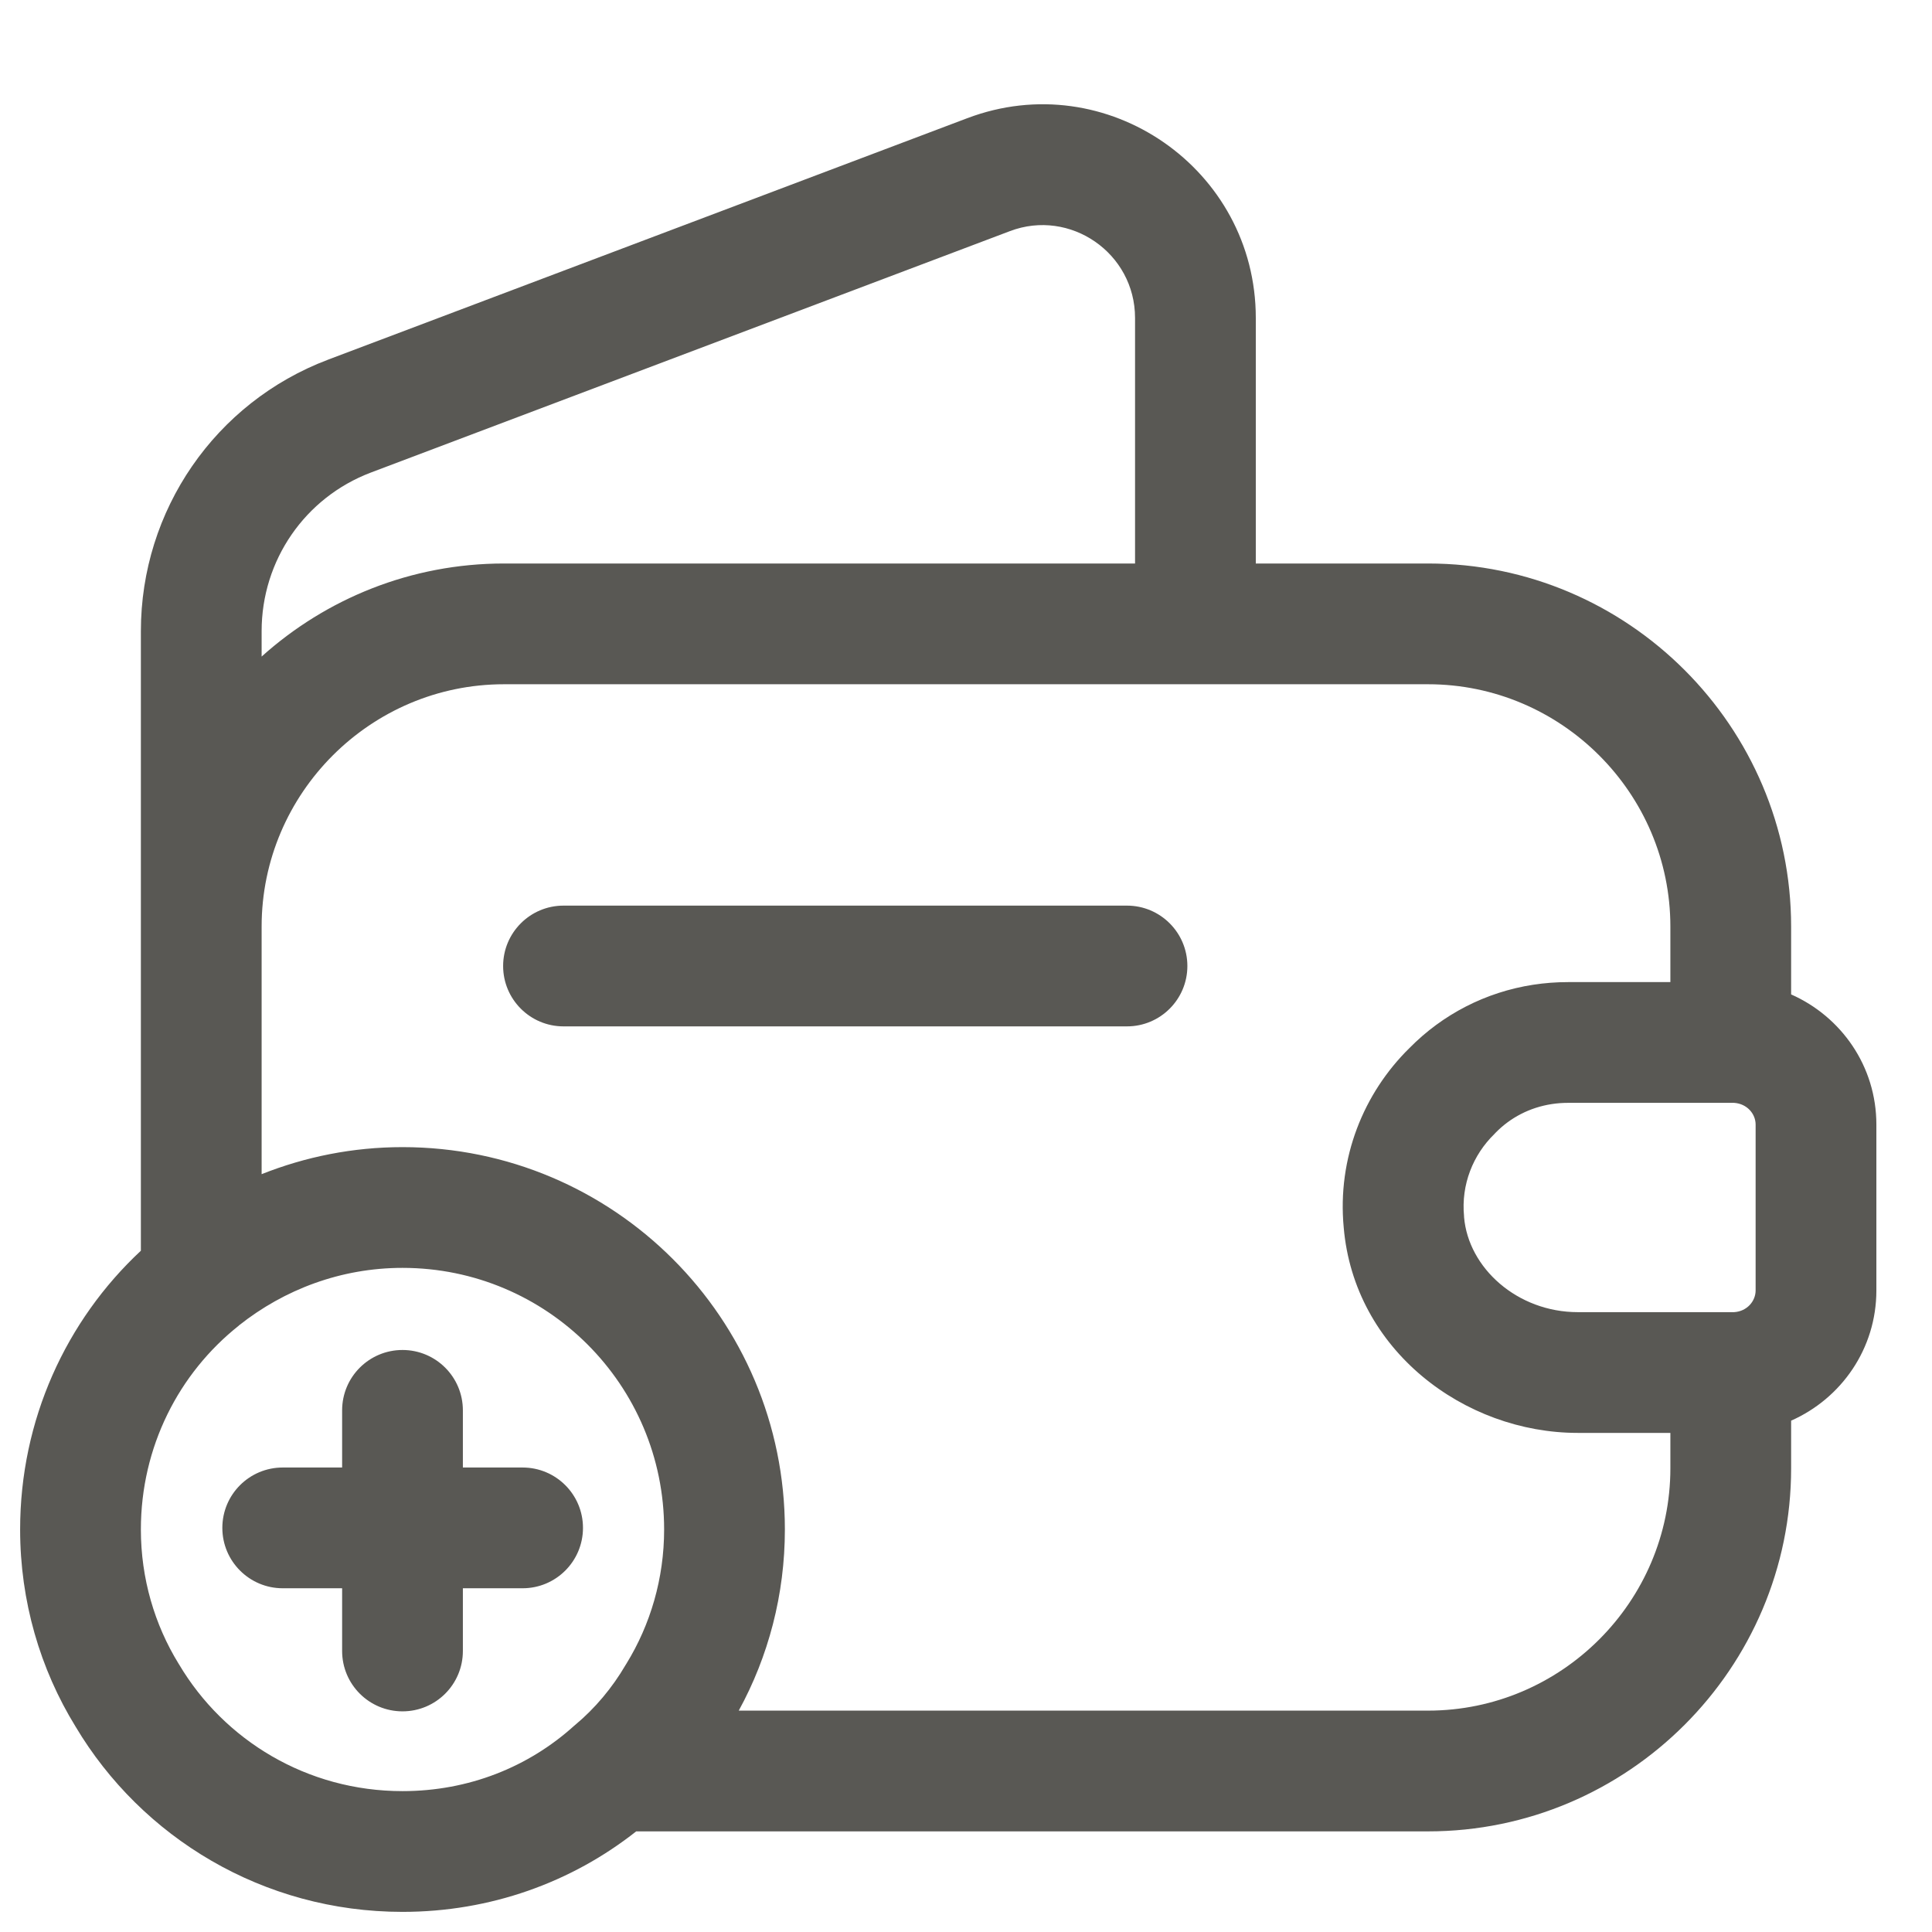 <svg width="24" height="24" viewBox="0 0 24 24" fill="none" xmlns="http://www.w3.org/2000/svg">
<path fill-rule="evenodd" clip-rule="evenodd" d="M14.1 3.95C14.1 3.143 13.293 2.588 12.546 2.871L4.605 5.871C3.789 6.181 3.25 6.96 3.25 7.84V8.156C4.049 7.438 5.105 7 6.26 7H14.1V3.95ZM15.6 7V3.95C15.6 2.098 13.747 0.812 12.014 1.469L4.075 4.468C2.672 4.999 1.75 6.34 1.75 7.84V15.537C0.821 16.403 0.25 17.639 0.25 19C0.25 19.889 0.498 20.733 0.939 21.449C1.759 22.825 3.268 23.75 5 23.75C6.091 23.75 7.1 23.384 7.903 22.75H17.74C20.224 22.75 22.25 20.724 22.25 18.24V17.648C22.872 17.373 23.309 16.756 23.309 16.03V13.97C23.309 13.244 22.872 12.628 22.25 12.353V11.51C22.25 9.026 20.224 7 17.74 7H15.6ZM14.845 8.5C14.847 8.5 14.848 8.5 14.85 8.5C14.852 8.5 14.853 8.5 14.855 8.5H17.74C19.396 8.5 20.75 9.854 20.75 11.51V12.2H19.48C19.333 12.2 19.187 12.211 19.045 12.233C18.456 12.324 17.921 12.6 17.508 13.02C16.939 13.579 16.611 14.385 16.692 15.247C16.821 16.77 18.189 17.8 19.599 17.8H20.75V18.24C20.75 19.896 19.396 21.25 17.74 21.25H9.177C9.545 20.579 9.75 19.808 9.75 19C9.75 16.376 7.624 14.25 5 14.25C4.383 14.25 3.793 14.37 3.25 14.586V11.51C3.25 9.854 4.604 8.5 6.26 8.5H14.845ZM21.517 16.3C21.511 16.3 21.506 16.3 21.5 16.3H19.6C18.851 16.3 18.24 15.753 18.187 15.118L18.187 15.109C18.149 14.716 18.298 14.346 18.564 14.087L18.577 14.073C18.761 13.884 19.003 13.757 19.278 13.715C19.343 13.705 19.41 13.7 19.479 13.7H21.542C21.703 13.711 21.809 13.837 21.809 13.97V16.03C21.809 16.163 21.703 16.29 21.542 16.3H21.517ZM6.25 12C6.25 11.586 6.586 11.25 7 11.25H14C14.414 11.25 14.75 11.586 14.75 12C14.75 12.414 14.414 12.75 14 12.75H7C6.586 12.75 6.25 12.414 6.25 12ZM5 15.75C4.238 15.75 3.532 16.017 2.967 16.466L2.966 16.468C2.221 17.059 1.75 17.974 1.75 19C1.75 19.609 1.921 20.183 2.218 20.666L2.225 20.677C2.784 21.618 3.814 22.25 5 22.25C5.823 22.25 6.564 21.95 7.128 21.442C7.135 21.437 7.141 21.431 7.148 21.425C7.391 21.222 7.605 20.968 7.772 20.682L7.782 20.666C8.079 20.183 8.25 19.609 8.25 19C8.25 17.204 6.796 15.75 5 15.75ZM5 16.77C5.414 16.77 5.75 17.105 5.75 17.52V18.23H6.492C6.906 18.23 7.242 18.565 7.242 18.98C7.242 19.394 6.906 19.73 6.492 19.73H5.75V20.509C5.75 20.924 5.414 21.259 5 21.259C4.586 21.259 4.25 20.924 4.25 20.509V19.73H3.512C3.098 19.73 2.762 19.394 2.762 18.98C2.762 18.565 3.098 18.23 3.512 18.23H4.25V17.52C4.25 17.105 4.586 16.77 5 16.77Z" fill="#595854"/>
</svg>
